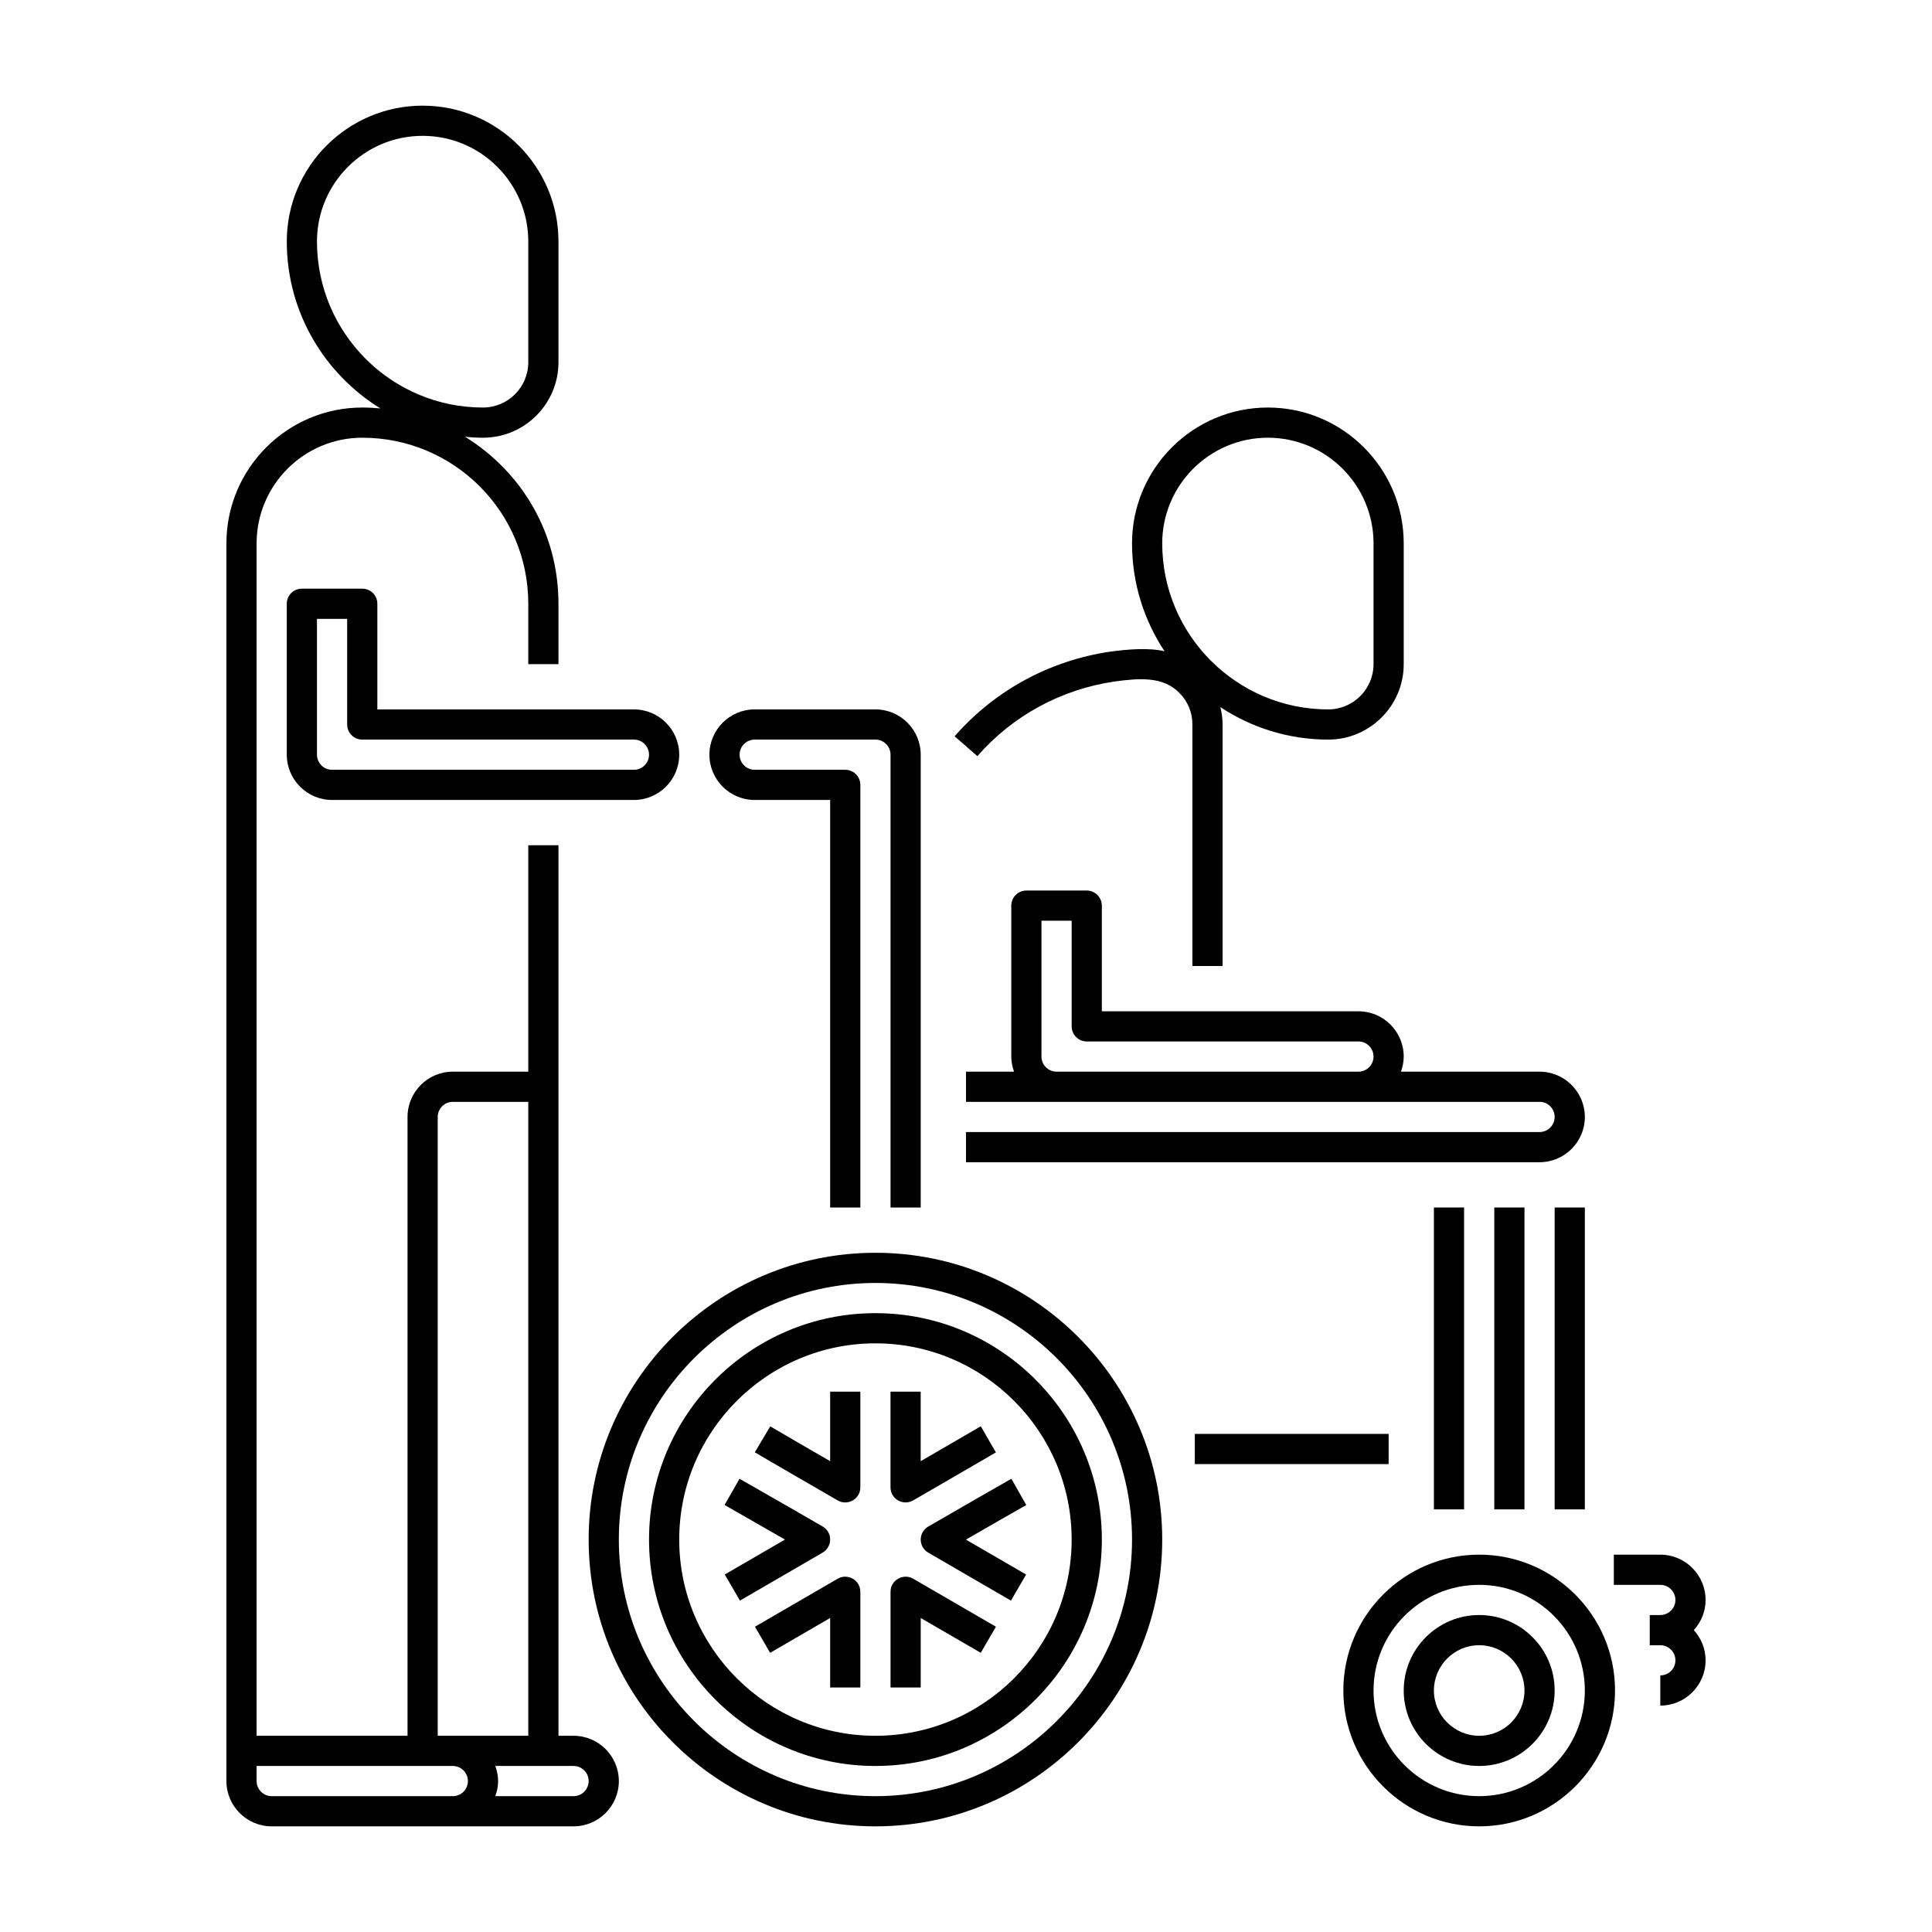 <?xml version="1.0" encoding="utf-8"?>
<!-- Generator: Adobe Illustrator 24.0.0, SVG Export Plug-In . SVG Version: 6.00 Build 0)  -->
<svg version="1.1" xmlns="http://www.w3.org/2000/svg" xmlns:xlink="http://www.w3.org/1999/xlink" x="0px" y="0px"
	 viewBox="0 0 64 64" enable-background="new 0 0 64 64" xml:space="preserve">
<g id="Grids" display="none">
	<g id="Grid_6_" display="inline">
		<g>
			<path fill="#FF0000" d="M51.9,4.1v55.8H12.1V4.1H51.9 M52,4H12v56h40V4L52,4z"/>
		</g>
		<g>
			<path fill="#4600F0" d="M59.9,12.1v39.8H4.1V12.1H59.9 M60,12H4v40h56V12L60,12z"/>
		</g>
		<g>
			<path fill="#F0C800" d="M55.9,8.1v47.8H8.1V8.1H55.9 M56,8H8v48h48V8L56,8z"/>
		</g>
		<g>
			<path fill="#00F096" d="M32,6.1c14.281,0,25.9,11.619,25.9,25.9S46.281,57.9,32,57.9S6.1,46.281,6.1,32S17.719,6.1,32,6.1 M32,6
				C17.641,6,6,17.641,6,32s11.641,26,26,26s26-11.641,26-26S46.359,6,32,6L32,6z"/>
		</g>
	</g>
</g>
<g id="Captions">
	<g>
	</g>
</g>
<g id="Icons">
	<g>
		<path d="M7.5,18v40v1c0,0.827,0.673,1.5,1.5,1.5c11.766,0-1.566,0,10,0c0.827,0,1.5-0.673,1.5-1.5s-0.673-1.5-1.5-1.5h-0.5
			c0-10.218,0-17.948,0-29.5h-1v7.5H15c-0.827,0-1.5,0.673-1.5,1.5v20.5h-5V18c0-1.93,1.57-3.5,3.5-3.5c3.04,0,5.5,2.459,5.5,5.5v2
			h1v-2c0-2.34-1.21-4.362-3.092-5.53C15.603,14.488,15.8,14.5,16,14.5c1.379,0,2.5-1.122,2.5-2.5V8c0-2.481-2.019-4.5-4.5-4.5
			S9.5,5.519,9.5,8c0,2.337,1.244,4.383,3.1,5.529C12.402,13.511,12.202,13.5,12,13.5C9.519,13.5,7.5,15.519,7.5,18z M19.5,59
			c0,0.276-0.225,0.5-0.5,0.5h-2.592c0.123-0.345,0.123-0.655,0-1c3.472,0,0.247,0,2.592,0C19.275,58.5,19.5,58.724,19.5,59z
			 M14.5,37c0-0.276,0.225-0.5,0.5-0.5h2.5v21c-1.753,0-1.243,0-3,0V37z M15,58.5c0.275,0,0.5,0.224,0.5,0.5s-0.225,0.5-0.5,0.5
			c-3.513,0-2.493,0-6,0c-0.275,0-0.5-0.224-0.5-0.5v-0.5C10.982,58.5,12.511,58.5,15,58.5z M10.5,8c0-1.93,1.57-3.5,3.5-3.5
			s3.5,1.57,3.5,3.5v4c0,0.827-0.673,1.5-1.5,1.5C12.968,13.5,10.5,11.033,10.5,8z"/>
		<path d="M55,51.5h-1.54v1H55c0.275,0,0.5,0.224,0.5,0.5s-0.225,0.5-0.5,0.5h-0.35v1H55c0.275,0,0.5,0.224,0.5,0.5
			s-0.225,0.5-0.5,0.5v1c0.827,0,1.5-0.673,1.5-1.5c0-0.386-0.15-0.734-0.39-1c0.24-0.266,0.39-0.614,0.39-1
			C56.5,52.173,55.827,51.5,55,51.5z"/>
		<rect x="51.5" y="40" width="1" height="10"/>
		<rect x="49.5" y="40" width="1" height="10"/>
		<rect x="39.58" y="47.5" width="6.42" height="1"/>
		<rect x="47.5" y="40" width="1" height="10"/>
		<path d="M49,53.5c-1.379,0-2.5,1.122-2.5,2.5s1.121,2.5,2.5,2.5s2.5-1.122,2.5-2.5S50.379,53.5,49,53.5z M49,57.5
			c-0.827,0-1.5-0.673-1.5-1.5s0.673-1.5,1.5-1.5s1.5,0.673,1.5,1.5S49.827,57.5,49,57.5z"/>
		<path d="M49,51.5c-2.481,0-4.5,2.019-4.5,4.5s2.019,4.5,4.5,4.5s4.5-2.019,4.5-4.5S51.481,51.5,49,51.5z M49,59.5
			c-1.93,0-3.5-1.57-3.5-3.5s1.57-3.5,3.5-3.5s3.5,1.57,3.5,3.5S50.93,59.5,49,59.5z"/>
		<path d="M19.5,51c0,5.238,4.262,9.5,9.5,9.5s9.5-4.262,9.5-9.5s-4.262-9.5-9.5-9.5S19.5,45.762,19.5,51z M29,42.5
			c4.687,0,8.5,3.813,8.5,8.5s-3.813,8.5-8.5,8.5s-8.5-3.813-8.5-8.5S24.313,42.5,29,42.5z"/>
		<path d="M30.5,40V25c0-0.827-0.673-1.5-1.5-1.5h-4c-0.827,0-1.5,0.673-1.5,1.5s0.673,1.5,1.5,1.5h2.5V40h1V26
			c0-0.276-0.224-0.5-0.5-0.5h-3c-0.275,0-0.5-0.224-0.5-0.5s0.225-0.5,0.5-0.5h4c0.275,0,0.5,0.224,0.5,0.5v15H30.5z"/>
		<path d="M29,58.5c4.136,0,7.5-3.364,7.5-7.5s-3.364-7.5-7.5-7.5s-7.5,3.364-7.5,7.5S24.864,58.5,29,58.5z M29,44.5
			c3.584,0,6.5,2.916,6.5,6.5s-2.916,6.5-6.5,6.5s-6.5-2.916-6.5-6.5S25.416,44.5,29,44.5z"/>
		<path d="M30.249,49.703c0.854-0.492,1.512-0.875,2.024-1.173l0.717-0.417l-0.5-0.866l-0.721,0.419
			c-0.35,0.204-0.768,0.447-1.27,0.738V46.1h-1v3.17C29.5,49.658,29.919,49.893,30.249,49.703z"/>
		<path d="M30.5,53.598l1.989,1.154l0.502-0.865l-2.74-1.59c-0.33-0.19-0.751,0.045-0.751,0.433v3.17h1V53.598z"/>
		<path d="M26.003,51l-1.994,1.157l0.502,0.865l2.74-1.59c0.329-0.192,0.333-0.67,0.003-0.863c-0.341-0.201-1.634-0.942-2.756-1.583
			l-0.496,0.868C24.691,50.249,25.446,50.681,26.003,51z"/>
		<path d="M27.749,49.703c0.33,0.192,0.751-0.046,0.751-0.433V46.1h-1v2.303c-0.42-0.243-1.596-0.921-1.984-1.153l-0.512,0.859
			C25.426,48.361,27.324,49.457,27.749,49.703z"/>
		<path d="M27.749,52.297l-2.74,1.59l0.502,0.865l1.989-1.154V55.9h1v-3.17C28.5,52.34,28.076,52.107,27.749,52.297z"/>
		<path d="M30.749,51.433l2.74,1.59l0.502-0.865l-1.993-1.156c0.882-0.509,1.524-0.877,1.998-1.146l-0.492-0.87
			c-0.601,0.34-1.472,0.841-2.754,1.583C30.418,50.759,30.417,51.239,30.749,51.433z"/>
		<path d="M51,35.5h-4.592c0.056-0.157,0.092-0.324,0.092-0.5c0-0.827-0.673-1.5-1.5-1.5h-8.5V30c0-0.276-0.224-0.5-0.5-0.5h-2
			c-0.276,0-0.5,0.224-0.5,0.5v5c0,0.176,0.036,0.343,0.092,0.5H32v1c2.17,0,16.924,0,19,0c0.275,0,0.5,0.224,0.5,0.5
			s-0.225,0.5-0.5,0.5H32v1h19c0.827,0,1.5-0.673,1.5-1.5S51.827,35.5,51,35.5z M35,35.5c-0.275,0-0.5-0.224-0.5-0.5v-4.5h1V34
			c0,0.276,0.224,0.5,0.5,0.5h9c0.275,0,0.5,0.224,0.5,0.5s-0.225,0.5-0.5,0.5H35z"/>
		<path d="M42,13.5c-2.481,0-4.5,2.019-4.5,4.5c0,1.32,0.398,2.547,1.076,3.573c-0.532-0.125-1.246-0.061-1.787,0.012
			c-2.009,0.291-3.843,1.288-5.166,2.806l0.754,0.657c1.166-1.339,2.783-2.217,4.551-2.473c0.807-0.11,1.602-0.173,2.134,0.373
			C39.344,23.224,39.5,23.597,39.5,24v8h1v-8c0-0.198-0.029-0.389-0.073-0.576C41.453,24.102,42.681,24.5,44,24.5
			c1.379,0,2.5-1.122,2.5-2.5v-4C46.5,15.519,44.481,13.5,42,13.5z M45.5,22c0,0.827-0.673,1.5-1.5,1.5c-3.032,0-5.5-2.467-5.5-5.5
			c0-1.93,1.57-3.5,3.5-3.5s3.5,1.57,3.5,3.5V22z"/>
		<path d="M21,23.5h-8.5V20c0-0.276-0.224-0.5-0.5-0.5h-2c-0.276,0-0.5,0.224-0.5,0.5v5c0,0.827,0.673,1.5,1.5,1.5h10
			c0.827,0,1.5-0.673,1.5-1.5S21.827,23.5,21,23.5z M21,25.5H11c-0.275,0-0.5-0.224-0.5-0.5v-4.5h1V24c0,0.276,0.224,0.5,0.5,0.5h9
			c0.275,0,0.5,0.224,0.5,0.5S21.275,25.5,21,25.5z"/>
	</g>
</g>
</svg>
